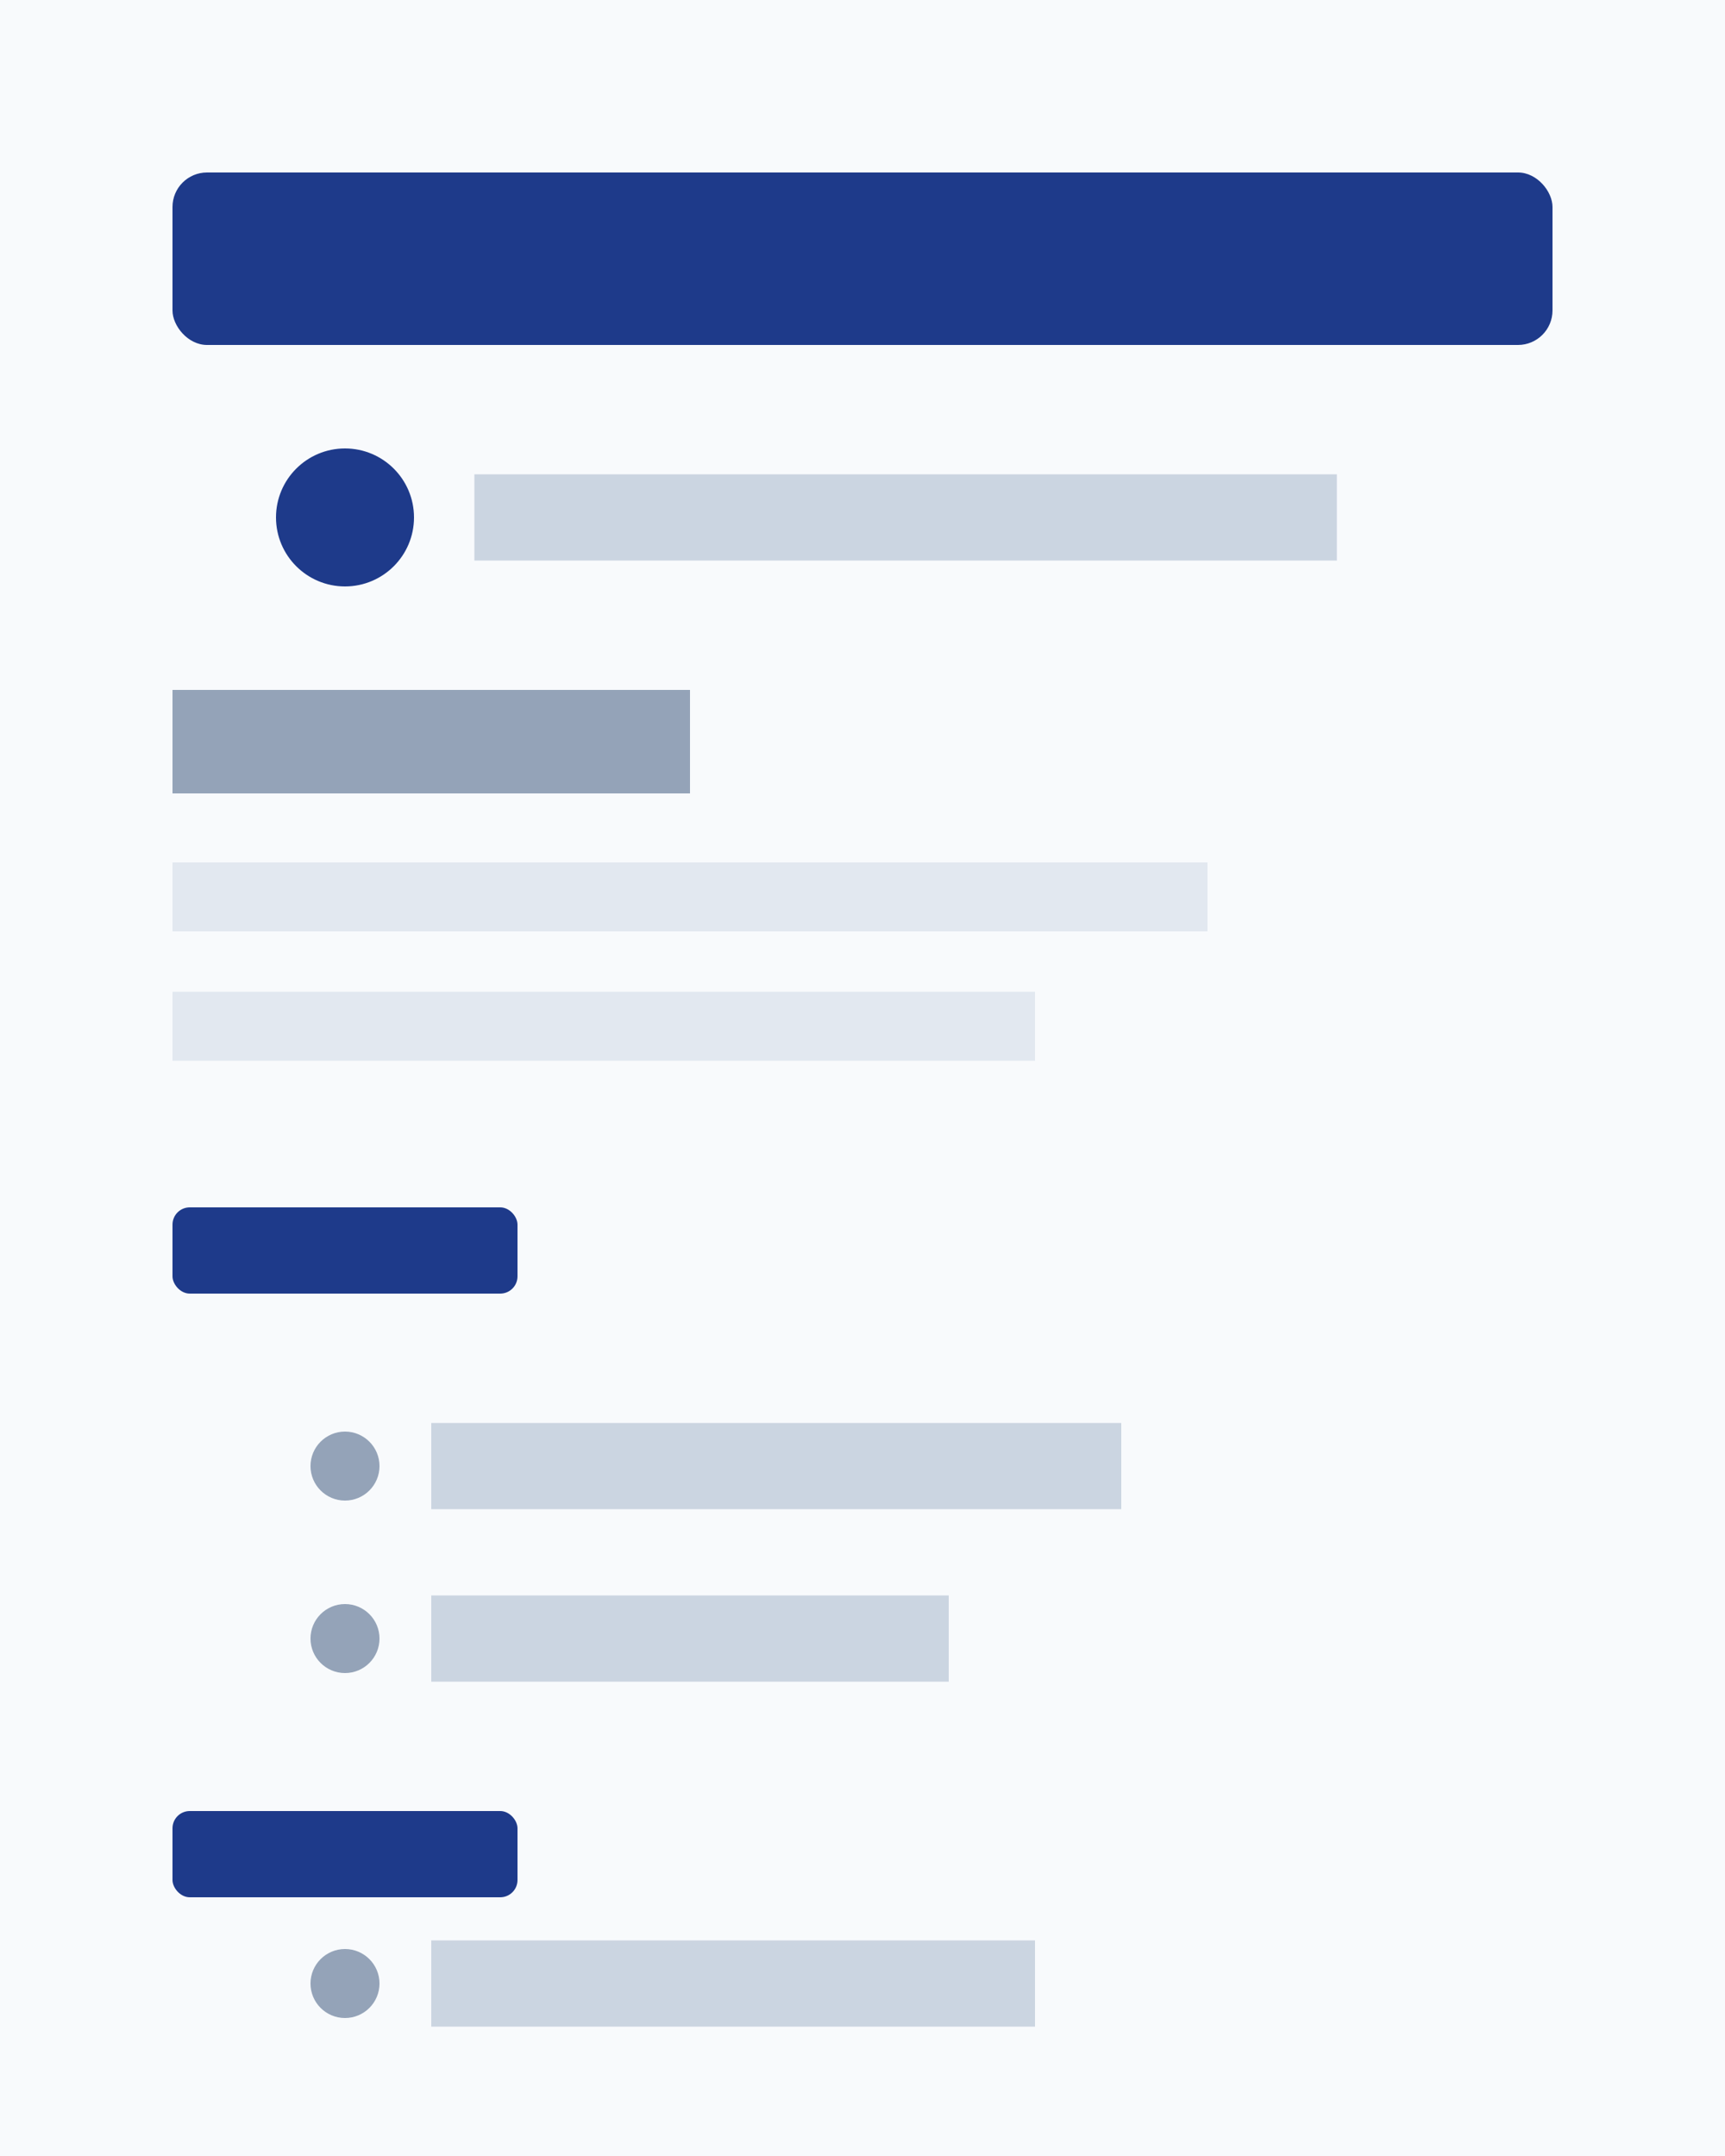 <svg width="200" height="250" xmlns="http://www.w3.org/2000/svg">
  <rect width="100%" height="100%" fill="#f8fafc"/>
  <rect x="20" y="20" width="160" height="20" fill="#1E3A8A" rx="4"/>
  <circle cx="40" cy="60" r="8" fill="#1E3A8A"/>
  <rect x="55" y="55" width="100" height="10" fill="#cbd5e1"/>
  <rect x="20" y="80" width="60" height="12" fill="#94a3b8"/>
  <rect x="20" y="100" width="120" height="8" fill="#e2e8f0"/>
  <rect x="20" y="115" width="100" height="8" fill="#e2e8f0"/>
  <rect x="20" y="140" width="40" height="10" fill="#1E3A8A" rx="2"/>
  <circle cx="40" cy="170" r="4" fill="#94a3b8"/>
  <rect x="50" y="165" width="80" height="10" fill="#cbd5e1"/>
  <circle cx="40" cy="190" r="4" fill="#94a3b8"/>
  <rect x="50" y="185" width="60" height="10" fill="#cbd5e1"/>
  <rect x="20" y="210" width="40" height="10" fill="#1E3A8A" rx="2"/>
  <circle cx="40" cy="230" r="4" fill="#94a3b8"/>
  <rect x="50" y="225" width="70" height="10" fill="#cbd5e1"/>
</svg>